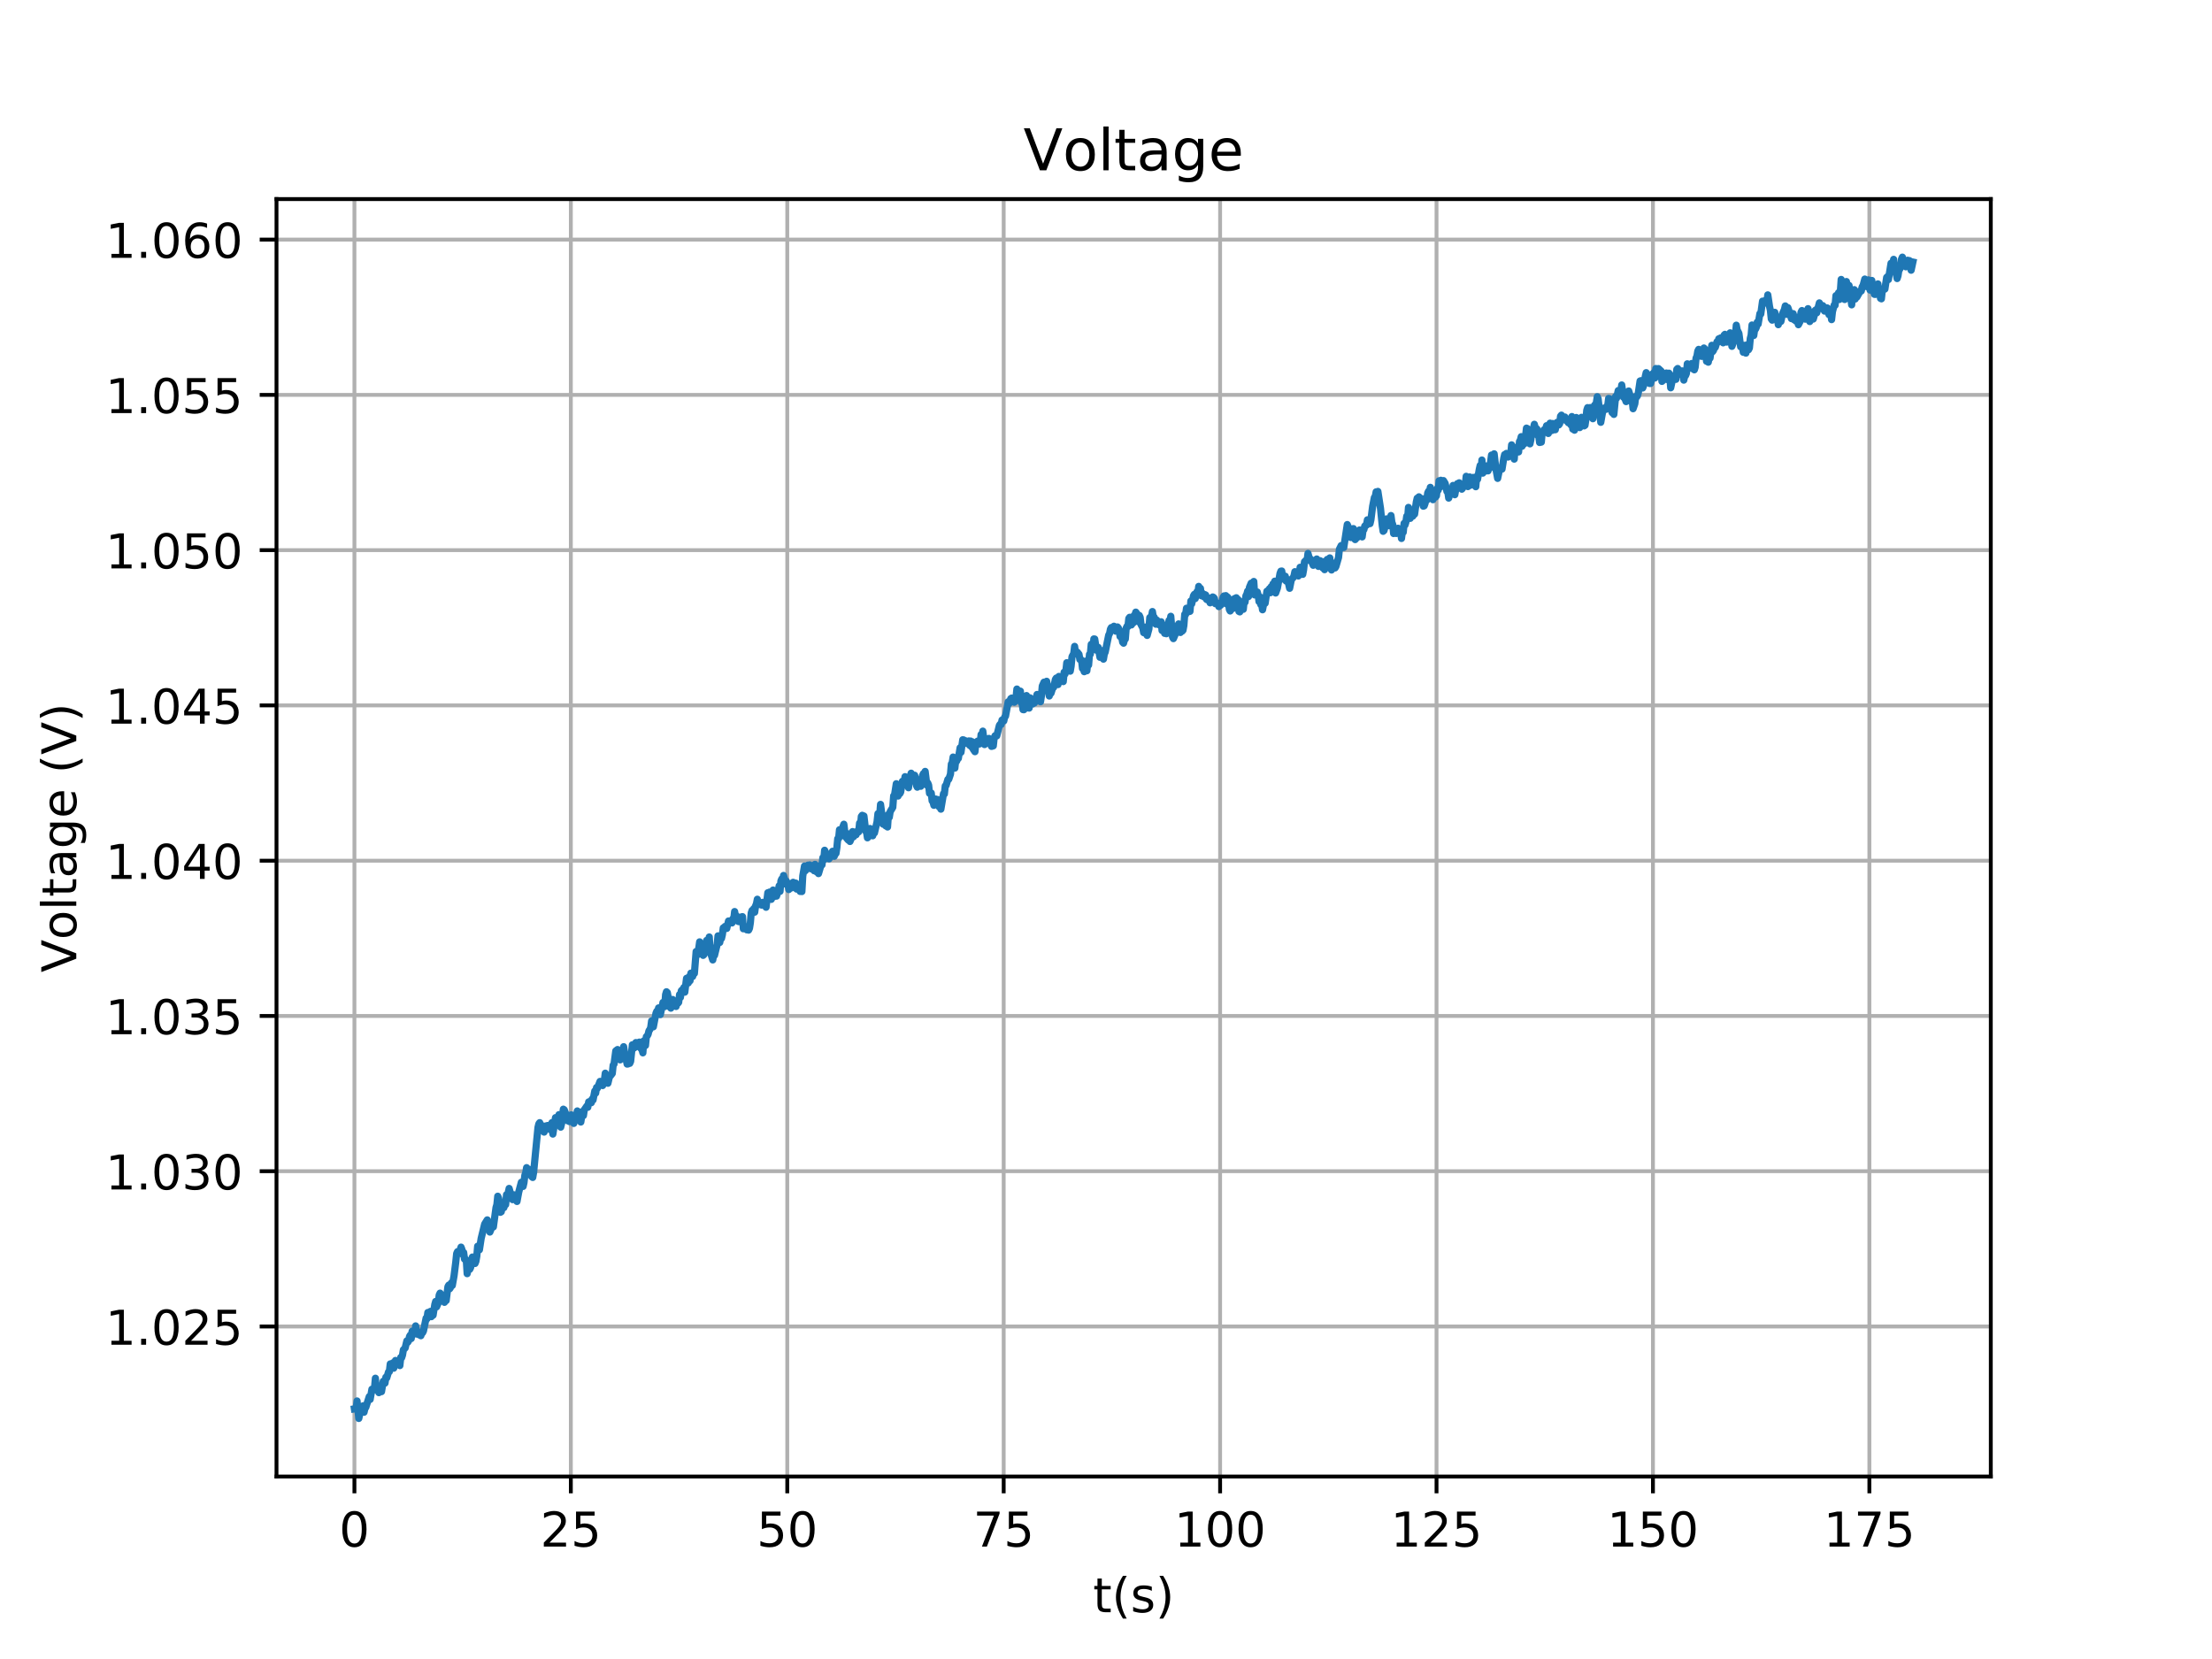 <?xml version="1.0" encoding="utf-8" standalone="no"?>
<!DOCTYPE svg PUBLIC "-//W3C//DTD SVG 1.1//EN"
  "http://www.w3.org/Graphics/SVG/1.1/DTD/svg11.dtd">
<!-- Created with matplotlib (https://matplotlib.org/) -->
<svg height="345.6pt" version="1.1" viewBox="0 0 460.8 345.6" width="460.8pt" xmlns="http://www.w3.org/2000/svg" xmlns:xlink="http://www.w3.org/1999/xlink">
 <defs>
  <style type="text/css">
*{stroke-linecap:butt;stroke-linejoin:round;}
  </style>
 </defs>
 <g id="figure_1">
  <g id="patch_1">
   <path d="M 0 345.6 
L 460.8 345.6 
L 460.8 0 
L 0 0 
z
" style="fill:#ffffff;"/>
  </g>
  <g id="axes_1">
   <g id="patch_2">
    <path d="M 57.6 307.584 
L 414.72 307.584 
L 414.72 41.472 
L 57.6 41.472 
z
" style="fill:#ffffff;"/>
   </g>
   <g id="matplotlib.axis_1">
    <g id="xtick_1">
     <g id="line2d_1">
      <path clip-path="url(#p256f44c491)" d="M 73.833 307.584 
L 73.833 41.472 
" style="fill:none;stroke:#b0b0b0;stroke-linecap:square;stroke-width:0.8;"/>
     </g>
     <g id="line2d_2">
      <defs>
       <path d="M 0 0 
L 0 3.5 
" id="m742d0b0965" style="stroke:#000000;stroke-width:0.8;"/>
      </defs>
      <g>
       <use style="stroke:#000000;stroke-width:0.8;" x="73.833" xlink:href="#m742d0b0965" y="307.584"/>
      </g>
     </g>
     <g id="text_1">
      <!-- 0 -->
      <defs>
       <path d="M 31.781 66.406 
Q 24.172 66.406 20.328 58.906 
Q 16.5 51.422 16.5 36.375 
Q 16.5 21.391 20.328 13.891 
Q 24.172 6.391 31.781 6.391 
Q 39.453 6.391 43.281 13.891 
Q 47.125 21.391 47.125 36.375 
Q 47.125 51.422 43.281 58.906 
Q 39.453 66.406 31.781 66.406 
z
M 31.781 74.219 
Q 44.047 74.219 50.516 64.516 
Q 56.984 54.828 56.984 36.375 
Q 56.984 17.969 50.516 8.266 
Q 44.047 -1.422 31.781 -1.422 
Q 19.531 -1.422 13.062 8.266 
Q 6.594 17.969 6.594 36.375 
Q 6.594 54.828 13.062 64.516 
Q 19.531 74.219 31.781 74.219 
z
" id="DejaVuSans-48"/>
      </defs>
      <g transform="translate(70.651 322.182)scale(0.1 -0.1)">
       <use xlink:href="#DejaVuSans-48"/>
      </g>
     </g>
    </g>
    <g id="xtick_2">
     <g id="line2d_3">
      <path clip-path="url(#p256f44c491)" d="M 118.917 307.584 
L 118.917 41.472 
" style="fill:none;stroke:#b0b0b0;stroke-linecap:square;stroke-width:0.8;"/>
     </g>
     <g id="line2d_4">
      <g>
       <use style="stroke:#000000;stroke-width:0.8;" x="118.917" xlink:href="#m742d0b0965" y="307.584"/>
      </g>
     </g>
     <g id="text_2">
      <!-- 25 -->
      <defs>
       <path d="M 19.188 8.297 
L 53.609 8.297 
L 53.609 0 
L 7.328 0 
L 7.328 8.297 
Q 12.938 14.109 22.625 23.891 
Q 32.328 33.688 34.812 36.531 
Q 39.547 41.844 41.422 45.531 
Q 43.312 49.219 43.312 52.781 
Q 43.312 58.594 39.234 62.25 
Q 35.156 65.922 28.609 65.922 
Q 23.969 65.922 18.812 64.312 
Q 13.672 62.703 7.812 59.422 
L 7.812 69.391 
Q 13.766 71.781 18.938 73 
Q 24.125 74.219 28.422 74.219 
Q 39.75 74.219 46.484 68.547 
Q 53.219 62.891 53.219 53.422 
Q 53.219 48.922 51.531 44.891 
Q 49.859 40.875 45.406 35.406 
Q 44.188 33.984 37.641 27.219 
Q 31.109 20.453 19.188 8.297 
z
" id="DejaVuSans-50"/>
       <path d="M 10.797 72.906 
L 49.516 72.906 
L 49.516 64.594 
L 19.828 64.594 
L 19.828 46.734 
Q 21.969 47.469 24.109 47.828 
Q 26.266 48.188 28.422 48.188 
Q 40.625 48.188 47.75 41.5 
Q 54.891 34.812 54.891 23.391 
Q 54.891 11.625 47.562 5.094 
Q 40.234 -1.422 26.906 -1.422 
Q 22.312 -1.422 17.547 -0.641 
Q 12.797 0.141 7.719 1.703 
L 7.719 11.625 
Q 12.109 9.234 16.797 8.062 
Q 21.484 6.891 26.703 6.891 
Q 35.156 6.891 40.078 11.328 
Q 45.016 15.766 45.016 23.391 
Q 45.016 31 40.078 35.438 
Q 35.156 39.891 26.703 39.891 
Q 22.75 39.891 18.812 39.016 
Q 14.891 38.141 10.797 36.281 
z
" id="DejaVuSans-53"/>
      </defs>
      <g transform="translate(112.555 322.182)scale(0.1 -0.1)">
       <use xlink:href="#DejaVuSans-50"/>
       <use x="63.623" xlink:href="#DejaVuSans-53"/>
      </g>
     </g>
    </g>
    <g id="xtick_3">
     <g id="line2d_5">
      <path clip-path="url(#p256f44c491)" d="M 164.002 307.584 
L 164.002 41.472 
" style="fill:none;stroke:#b0b0b0;stroke-linecap:square;stroke-width:0.8;"/>
     </g>
     <g id="line2d_6">
      <g>
       <use style="stroke:#000000;stroke-width:0.8;" x="164.002" xlink:href="#m742d0b0965" y="307.584"/>
      </g>
     </g>
     <g id="text_3">
      <!-- 50 -->
      <g transform="translate(157.639 322.182)scale(0.1 -0.1)">
       <use xlink:href="#DejaVuSans-53"/>
       <use x="63.623" xlink:href="#DejaVuSans-48"/>
      </g>
     </g>
    </g>
    <g id="xtick_4">
     <g id="line2d_7">
      <path clip-path="url(#p256f44c491)" d="M 209.086 307.584 
L 209.086 41.472 
" style="fill:none;stroke:#b0b0b0;stroke-linecap:square;stroke-width:0.8;"/>
     </g>
     <g id="line2d_8">
      <g>
       <use style="stroke:#000000;stroke-width:0.8;" x="209.086" xlink:href="#m742d0b0965" y="307.584"/>
      </g>
     </g>
     <g id="text_4">
      <!-- 75 -->
      <defs>
       <path d="M 8.203 72.906 
L 55.078 72.906 
L 55.078 68.703 
L 28.609 0 
L 18.312 0 
L 43.219 64.594 
L 8.203 64.594 
z
" id="DejaVuSans-55"/>
      </defs>
      <g transform="translate(202.724 322.182)scale(0.1 -0.1)">
       <use xlink:href="#DejaVuSans-55"/>
       <use x="63.623" xlink:href="#DejaVuSans-53"/>
      </g>
     </g>
    </g>
    <g id="xtick_5">
     <g id="line2d_9">
      <path clip-path="url(#p256f44c491)" d="M 254.171 307.584 
L 254.171 41.472 
" style="fill:none;stroke:#b0b0b0;stroke-linecap:square;stroke-width:0.8;"/>
     </g>
     <g id="line2d_10">
      <g>
       <use style="stroke:#000000;stroke-width:0.8;" x="254.171" xlink:href="#m742d0b0965" y="307.584"/>
      </g>
     </g>
     <g id="text_5">
      <!-- 100 -->
      <defs>
       <path d="M 12.406 8.297 
L 28.516 8.297 
L 28.516 63.922 
L 10.984 60.406 
L 10.984 69.391 
L 28.422 72.906 
L 38.281 72.906 
L 38.281 8.297 
L 54.391 8.297 
L 54.391 0 
L 12.406 0 
z
" id="DejaVuSans-49"/>
      </defs>
      <g transform="translate(244.627 322.182)scale(0.1 -0.1)">
       <use xlink:href="#DejaVuSans-49"/>
       <use x="63.623" xlink:href="#DejaVuSans-48"/>
       <use x="127.246" xlink:href="#DejaVuSans-48"/>
      </g>
     </g>
    </g>
    <g id="xtick_6">
     <g id="line2d_11">
      <path clip-path="url(#p256f44c491)" d="M 299.255 307.584 
L 299.255 41.472 
" style="fill:none;stroke:#b0b0b0;stroke-linecap:square;stroke-width:0.8;"/>
     </g>
     <g id="line2d_12">
      <g>
       <use style="stroke:#000000;stroke-width:0.8;" x="299.255" xlink:href="#m742d0b0965" y="307.584"/>
      </g>
     </g>
     <g id="text_6">
      <!-- 125 -->
      <g transform="translate(289.711 322.182)scale(0.1 -0.1)">
       <use xlink:href="#DejaVuSans-49"/>
       <use x="63.623" xlink:href="#DejaVuSans-50"/>
       <use x="127.246" xlink:href="#DejaVuSans-53"/>
      </g>
     </g>
    </g>
    <g id="xtick_7">
     <g id="line2d_13">
      <path clip-path="url(#p256f44c491)" d="M 344.34 307.584 
L 344.34 41.472 
" style="fill:none;stroke:#b0b0b0;stroke-linecap:square;stroke-width:0.8;"/>
     </g>
     <g id="line2d_14">
      <g>
       <use style="stroke:#000000;stroke-width:0.8;" x="344.34" xlink:href="#m742d0b0965" y="307.584"/>
      </g>
     </g>
     <g id="text_7">
      <!-- 150 -->
      <g transform="translate(334.796 322.182)scale(0.1 -0.1)">
       <use xlink:href="#DejaVuSans-49"/>
       <use x="63.623" xlink:href="#DejaVuSans-53"/>
       <use x="127.246" xlink:href="#DejaVuSans-48"/>
      </g>
     </g>
    </g>
    <g id="xtick_8">
     <g id="line2d_15">
      <path clip-path="url(#p256f44c491)" d="M 389.424 307.584 
L 389.424 41.472 
" style="fill:none;stroke:#b0b0b0;stroke-linecap:square;stroke-width:0.8;"/>
     </g>
     <g id="line2d_16">
      <g>
       <use style="stroke:#000000;stroke-width:0.8;" x="389.424" xlink:href="#m742d0b0965" y="307.584"/>
      </g>
     </g>
     <g id="text_8">
      <!-- 175 -->
      <g transform="translate(379.88 322.182)scale(0.1 -0.1)">
       <use xlink:href="#DejaVuSans-49"/>
       <use x="63.623" xlink:href="#DejaVuSans-55"/>
       <use x="127.246" xlink:href="#DejaVuSans-53"/>
      </g>
     </g>
    </g>
    <g id="text_9">
     <!-- t(s) -->
     <defs>
      <path d="M 18.312 70.219 
L 18.312 54.688 
L 36.812 54.688 
L 36.812 47.703 
L 18.312 47.703 
L 18.312 18.016 
Q 18.312 11.328 20.141 9.422 
Q 21.969 7.516 27.594 7.516 
L 36.812 7.516 
L 36.812 0 
L 27.594 0 
Q 17.188 0 13.234 3.875 
Q 9.281 7.766 9.281 18.016 
L 9.281 47.703 
L 2.688 47.703 
L 2.688 54.688 
L 9.281 54.688 
L 9.281 70.219 
z
" id="DejaVuSans-116"/>
      <path d="M 31 75.875 
Q 24.469 64.656 21.281 53.656 
Q 18.109 42.672 18.109 31.391 
Q 18.109 20.125 21.312 9.062 
Q 24.516 -2 31 -13.188 
L 23.188 -13.188 
Q 15.875 -1.703 12.234 9.375 
Q 8.594 20.453 8.594 31.391 
Q 8.594 42.281 12.203 53.312 
Q 15.828 64.359 23.188 75.875 
z
" id="DejaVuSans-40"/>
      <path d="M 44.281 53.078 
L 44.281 44.578 
Q 40.484 46.531 36.375 47.5 
Q 32.281 48.484 27.875 48.484 
Q 21.188 48.484 17.844 46.438 
Q 14.5 44.391 14.5 40.281 
Q 14.5 37.156 16.891 35.375 
Q 19.281 33.594 26.516 31.984 
L 29.594 31.297 
Q 39.156 29.25 43.188 25.516 
Q 47.219 21.781 47.219 15.094 
Q 47.219 7.469 41.188 3.016 
Q 35.156 -1.422 24.609 -1.422 
Q 20.219 -1.422 15.453 -0.562 
Q 10.688 0.297 5.422 2 
L 5.422 11.281 
Q 10.406 8.688 15.234 7.391 
Q 20.062 6.109 24.812 6.109 
Q 31.156 6.109 34.562 8.281 
Q 37.984 10.453 37.984 14.406 
Q 37.984 18.062 35.516 20.016 
Q 33.062 21.969 24.703 23.781 
L 21.578 24.516 
Q 13.234 26.266 9.516 29.906 
Q 5.812 33.547 5.812 39.891 
Q 5.812 47.609 11.281 51.797 
Q 16.75 56 26.812 56 
Q 31.781 56 36.172 55.266 
Q 40.578 54.547 44.281 53.078 
z
" id="DejaVuSans-115"/>
      <path d="M 8.016 75.875 
L 15.828 75.875 
Q 23.141 64.359 26.781 53.312 
Q 30.422 42.281 30.422 31.391 
Q 30.422 20.453 26.781 9.375 
Q 23.141 -1.703 15.828 -13.188 
L 8.016 -13.188 
Q 14.5 -2 17.703 9.062 
Q 20.906 20.125 20.906 31.391 
Q 20.906 42.672 17.703 53.656 
Q 14.5 64.656 8.016 75.875 
z
" id="DejaVuSans-41"/>
     </defs>
     <g transform="translate(227.694 335.861)scale(0.1 -0.1)">
      <use xlink:href="#DejaVuSans-116"/>
      <use x="39.209" xlink:href="#DejaVuSans-40"/>
      <use x="78.223" xlink:href="#DejaVuSans-115"/>
      <use x="130.322" xlink:href="#DejaVuSans-41"/>
     </g>
    </g>
   </g>
   <g id="matplotlib.axis_2">
    <g id="ytick_1">
     <g id="line2d_17">
      <path clip-path="url(#p256f44c491)" d="M 57.6 276.333 
L 414.72 276.333 
" style="fill:none;stroke:#b0b0b0;stroke-linecap:square;stroke-width:0.8;"/>
     </g>
     <g id="line2d_18">
      <defs>
       <path d="M 0 0 
L -3.5 0 
" id="m02ea75fe1c" style="stroke:#000000;stroke-width:0.8;"/>
      </defs>
      <g>
       <use style="stroke:#000000;stroke-width:0.8;" x="57.6" xlink:href="#m02ea75fe1c" y="276.333"/>
      </g>
     </g>
     <g id="text_10">
      <!-- 1.025 -->
      <defs>
       <path d="M 10.688 12.406 
L 21 12.406 
L 21 0 
L 10.688 0 
z
" id="DejaVuSans-46"/>
      </defs>
      <g transform="translate(21.972 280.132)scale(0.1 -0.1)">
       <use xlink:href="#DejaVuSans-49"/>
       <use x="63.623" xlink:href="#DejaVuSans-46"/>
       <use x="95.41" xlink:href="#DejaVuSans-48"/>
       <use x="159.033" xlink:href="#DejaVuSans-50"/>
       <use x="222.656" xlink:href="#DejaVuSans-53"/>
      </g>
     </g>
    </g>
    <g id="ytick_2">
     <g id="line2d_19">
      <path clip-path="url(#p256f44c491)" d="M 57.6 243.987 
L 414.72 243.987 
" style="fill:none;stroke:#b0b0b0;stroke-linecap:square;stroke-width:0.8;"/>
     </g>
     <g id="line2d_20">
      <g>
       <use style="stroke:#000000;stroke-width:0.8;" x="57.6" xlink:href="#m02ea75fe1c" y="243.987"/>
      </g>
     </g>
     <g id="text_11">
      <!-- 1.030 -->
      <defs>
       <path d="M 40.578 39.312 
Q 47.656 37.797 51.625 33 
Q 55.609 28.219 55.609 21.188 
Q 55.609 10.406 48.188 4.484 
Q 40.766 -1.422 27.094 -1.422 
Q 22.516 -1.422 17.656 -0.516 
Q 12.797 0.391 7.625 2.203 
L 7.625 11.719 
Q 11.719 9.328 16.594 8.109 
Q 21.484 6.891 26.812 6.891 
Q 36.078 6.891 40.938 10.547 
Q 45.797 14.203 45.797 21.188 
Q 45.797 27.641 41.281 31.266 
Q 36.766 34.906 28.719 34.906 
L 20.219 34.906 
L 20.219 43.016 
L 29.109 43.016 
Q 36.375 43.016 40.234 45.922 
Q 44.094 48.828 44.094 54.297 
Q 44.094 59.906 40.109 62.906 
Q 36.141 65.922 28.719 65.922 
Q 24.656 65.922 20.016 65.031 
Q 15.375 64.156 9.812 62.312 
L 9.812 71.094 
Q 15.438 72.656 20.344 73.438 
Q 25.25 74.219 29.594 74.219 
Q 40.828 74.219 47.359 69.109 
Q 53.906 64.016 53.906 55.328 
Q 53.906 49.266 50.438 45.094 
Q 46.969 40.922 40.578 39.312 
z
" id="DejaVuSans-51"/>
      </defs>
      <g transform="translate(21.972 247.786)scale(0.1 -0.1)">
       <use xlink:href="#DejaVuSans-49"/>
       <use x="63.623" xlink:href="#DejaVuSans-46"/>
       <use x="95.41" xlink:href="#DejaVuSans-48"/>
       <use x="159.033" xlink:href="#DejaVuSans-51"/>
       <use x="222.656" xlink:href="#DejaVuSans-48"/>
      </g>
     </g>
    </g>
    <g id="ytick_3">
     <g id="line2d_21">
      <path clip-path="url(#p256f44c491)" d="M 57.6 211.641 
L 414.72 211.641 
" style="fill:none;stroke:#b0b0b0;stroke-linecap:square;stroke-width:0.8;"/>
     </g>
     <g id="line2d_22">
      <g>
       <use style="stroke:#000000;stroke-width:0.8;" x="57.6" xlink:href="#m02ea75fe1c" y="211.641"/>
      </g>
     </g>
     <g id="text_12">
      <!-- 1.035 -->
      <g transform="translate(21.972 215.441)scale(0.1 -0.1)">
       <use xlink:href="#DejaVuSans-49"/>
       <use x="63.623" xlink:href="#DejaVuSans-46"/>
       <use x="95.41" xlink:href="#DejaVuSans-48"/>
       <use x="159.033" xlink:href="#DejaVuSans-51"/>
       <use x="222.656" xlink:href="#DejaVuSans-53"/>
      </g>
     </g>
    </g>
    <g id="ytick_4">
     <g id="line2d_23">
      <path clip-path="url(#p256f44c491)" d="M 57.6 179.296 
L 414.72 179.296 
" style="fill:none;stroke:#b0b0b0;stroke-linecap:square;stroke-width:0.8;"/>
     </g>
     <g id="line2d_24">
      <g>
       <use style="stroke:#000000;stroke-width:0.8;" x="57.6" xlink:href="#m02ea75fe1c" y="179.296"/>
      </g>
     </g>
     <g id="text_13">
      <!-- 1.040 -->
      <defs>
       <path d="M 37.797 64.312 
L 12.891 25.391 
L 37.797 25.391 
z
M 35.203 72.906 
L 47.609 72.906 
L 47.609 25.391 
L 58.016 25.391 
L 58.016 17.188 
L 47.609 17.188 
L 47.609 0 
L 37.797 0 
L 37.797 17.188 
L 4.891 17.188 
L 4.891 26.703 
z
" id="DejaVuSans-52"/>
      </defs>
      <g transform="translate(21.972 183.095)scale(0.1 -0.1)">
       <use xlink:href="#DejaVuSans-49"/>
       <use x="63.623" xlink:href="#DejaVuSans-46"/>
       <use x="95.41" xlink:href="#DejaVuSans-48"/>
       <use x="159.033" xlink:href="#DejaVuSans-52"/>
       <use x="222.656" xlink:href="#DejaVuSans-48"/>
      </g>
     </g>
    </g>
    <g id="ytick_5">
     <g id="line2d_25">
      <path clip-path="url(#p256f44c491)" d="M 57.6 146.95 
L 414.72 146.95 
" style="fill:none;stroke:#b0b0b0;stroke-linecap:square;stroke-width:0.8;"/>
     </g>
     <g id="line2d_26">
      <g>
       <use style="stroke:#000000;stroke-width:0.8;" x="57.6" xlink:href="#m02ea75fe1c" y="146.95"/>
      </g>
     </g>
     <g id="text_14">
      <!-- 1.045 -->
      <g transform="translate(21.972 150.749)scale(0.1 -0.1)">
       <use xlink:href="#DejaVuSans-49"/>
       <use x="63.623" xlink:href="#DejaVuSans-46"/>
       <use x="95.41" xlink:href="#DejaVuSans-48"/>
       <use x="159.033" xlink:href="#DejaVuSans-52"/>
       <use x="222.656" xlink:href="#DejaVuSans-53"/>
      </g>
     </g>
    </g>
    <g id="ytick_6">
     <g id="line2d_27">
      <path clip-path="url(#p256f44c491)" d="M 57.6 114.604 
L 414.72 114.604 
" style="fill:none;stroke:#b0b0b0;stroke-linecap:square;stroke-width:0.8;"/>
     </g>
     <g id="line2d_28">
      <g>
       <use style="stroke:#000000;stroke-width:0.8;" x="57.6" xlink:href="#m02ea75fe1c" y="114.604"/>
      </g>
     </g>
     <g id="text_15">
      <!-- 1.050 -->
      <g transform="translate(21.972 118.404)scale(0.1 -0.1)">
       <use xlink:href="#DejaVuSans-49"/>
       <use x="63.623" xlink:href="#DejaVuSans-46"/>
       <use x="95.41" xlink:href="#DejaVuSans-48"/>
       <use x="159.033" xlink:href="#DejaVuSans-53"/>
       <use x="222.656" xlink:href="#DejaVuSans-48"/>
      </g>
     </g>
    </g>
    <g id="ytick_7">
     <g id="line2d_29">
      <path clip-path="url(#p256f44c491)" d="M 57.6 82.259 
L 414.72 82.259 
" style="fill:none;stroke:#b0b0b0;stroke-linecap:square;stroke-width:0.8;"/>
     </g>
     <g id="line2d_30">
      <g>
       <use style="stroke:#000000;stroke-width:0.8;" x="57.6" xlink:href="#m02ea75fe1c" y="82.259"/>
      </g>
     </g>
     <g id="text_16">
      <!-- 1.055 -->
      <g transform="translate(21.972 86.058)scale(0.1 -0.1)">
       <use xlink:href="#DejaVuSans-49"/>
       <use x="63.623" xlink:href="#DejaVuSans-46"/>
       <use x="95.41" xlink:href="#DejaVuSans-48"/>
       <use x="159.033" xlink:href="#DejaVuSans-53"/>
       <use x="222.656" xlink:href="#DejaVuSans-53"/>
      </g>
     </g>
    </g>
    <g id="ytick_8">
     <g id="line2d_31">
      <path clip-path="url(#p256f44c491)" d="M 57.6 49.913 
L 414.72 49.913 
" style="fill:none;stroke:#b0b0b0;stroke-linecap:square;stroke-width:0.8;"/>
     </g>
     <g id="line2d_32">
      <g>
       <use style="stroke:#000000;stroke-width:0.8;" x="57.6" xlink:href="#m02ea75fe1c" y="49.913"/>
      </g>
     </g>
     <g id="text_17">
      <!-- 1.060 -->
      <defs>
       <path d="M 33.016 40.375 
Q 26.375 40.375 22.484 35.828 
Q 18.609 31.297 18.609 23.391 
Q 18.609 15.531 22.484 10.953 
Q 26.375 6.391 33.016 6.391 
Q 39.656 6.391 43.531 10.953 
Q 47.406 15.531 47.406 23.391 
Q 47.406 31.297 43.531 35.828 
Q 39.656 40.375 33.016 40.375 
z
M 52.594 71.297 
L 52.594 62.312 
Q 48.875 64.062 45.094 64.984 
Q 41.312 65.922 37.594 65.922 
Q 27.828 65.922 22.672 59.328 
Q 17.531 52.734 16.797 39.406 
Q 19.672 43.656 24.016 45.922 
Q 28.375 48.188 33.594 48.188 
Q 44.578 48.188 50.953 41.516 
Q 57.328 34.859 57.328 23.391 
Q 57.328 12.156 50.688 5.359 
Q 44.047 -1.422 33.016 -1.422 
Q 20.359 -1.422 13.672 8.266 
Q 6.984 17.969 6.984 36.375 
Q 6.984 53.656 15.188 63.938 
Q 23.391 74.219 37.203 74.219 
Q 40.922 74.219 44.703 73.484 
Q 48.484 72.75 52.594 71.297 
z
" id="DejaVuSans-54"/>
      </defs>
      <g transform="translate(21.972 53.712)scale(0.1 -0.1)">
       <use xlink:href="#DejaVuSans-49"/>
       <use x="63.623" xlink:href="#DejaVuSans-46"/>
       <use x="95.41" xlink:href="#DejaVuSans-48"/>
       <use x="159.033" xlink:href="#DejaVuSans-54"/>
       <use x="222.656" xlink:href="#DejaVuSans-48"/>
      </g>
     </g>
    </g>
    <g id="text_18">
     <!-- Voltage (V) -->
     <defs>
      <path d="M 28.609 0 
L 0.781 72.906 
L 11.078 72.906 
L 34.188 11.531 
L 57.328 72.906 
L 67.578 72.906 
L 39.797 0 
z
" id="DejaVuSans-86"/>
      <path d="M 30.609 48.391 
Q 23.391 48.391 19.188 42.75 
Q 14.984 37.109 14.984 27.297 
Q 14.984 17.484 19.156 11.844 
Q 23.344 6.203 30.609 6.203 
Q 37.797 6.203 41.984 11.859 
Q 46.188 17.531 46.188 27.297 
Q 46.188 37.016 41.984 42.703 
Q 37.797 48.391 30.609 48.391 
z
M 30.609 56 
Q 42.328 56 49.016 48.375 
Q 55.719 40.766 55.719 27.297 
Q 55.719 13.875 49.016 6.219 
Q 42.328 -1.422 30.609 -1.422 
Q 18.844 -1.422 12.172 6.219 
Q 5.516 13.875 5.516 27.297 
Q 5.516 40.766 12.172 48.375 
Q 18.844 56 30.609 56 
z
" id="DejaVuSans-111"/>
      <path d="M 9.422 75.984 
L 18.406 75.984 
L 18.406 0 
L 9.422 0 
z
" id="DejaVuSans-108"/>
      <path d="M 34.281 27.484 
Q 23.391 27.484 19.188 25 
Q 14.984 22.516 14.984 16.5 
Q 14.984 11.719 18.141 8.906 
Q 21.297 6.109 26.703 6.109 
Q 34.188 6.109 38.703 11.406 
Q 43.219 16.703 43.219 25.484 
L 43.219 27.484 
z
M 52.203 31.203 
L 52.203 0 
L 43.219 0 
L 43.219 8.297 
Q 40.141 3.328 35.547 0.953 
Q 30.953 -1.422 24.312 -1.422 
Q 15.922 -1.422 10.953 3.297 
Q 6 8.016 6 15.922 
Q 6 25.141 12.172 29.828 
Q 18.359 34.516 30.609 34.516 
L 43.219 34.516 
L 43.219 35.406 
Q 43.219 41.609 39.141 45 
Q 35.062 48.391 27.688 48.391 
Q 23 48.391 18.547 47.266 
Q 14.109 46.141 10.016 43.891 
L 10.016 52.203 
Q 14.938 54.109 19.578 55.047 
Q 24.219 56 28.609 56 
Q 40.484 56 46.344 49.844 
Q 52.203 43.703 52.203 31.203 
z
" id="DejaVuSans-97"/>
      <path d="M 45.406 27.984 
Q 45.406 37.75 41.375 43.109 
Q 37.359 48.484 30.078 48.484 
Q 22.859 48.484 18.828 43.109 
Q 14.797 37.75 14.797 27.984 
Q 14.797 18.266 18.828 12.891 
Q 22.859 7.516 30.078 7.516 
Q 37.359 7.516 41.375 12.891 
Q 45.406 18.266 45.406 27.984 
z
M 54.391 6.781 
Q 54.391 -7.172 48.188 -13.984 
Q 42 -20.797 29.203 -20.797 
Q 24.469 -20.797 20.266 -20.094 
Q 16.062 -19.391 12.109 -17.922 
L 12.109 -9.188 
Q 16.062 -11.328 19.922 -12.344 
Q 23.781 -13.375 27.781 -13.375 
Q 36.625 -13.375 41.016 -8.766 
Q 45.406 -4.156 45.406 5.172 
L 45.406 9.625 
Q 42.625 4.781 38.281 2.391 
Q 33.938 0 27.875 0 
Q 17.828 0 11.672 7.656 
Q 5.516 15.328 5.516 27.984 
Q 5.516 40.672 11.672 48.328 
Q 17.828 56 27.875 56 
Q 33.938 56 38.281 53.609 
Q 42.625 51.219 45.406 46.391 
L 45.406 54.688 
L 54.391 54.688 
z
" id="DejaVuSans-103"/>
      <path d="M 56.203 29.594 
L 56.203 25.203 
L 14.891 25.203 
Q 15.484 15.922 20.484 11.062 
Q 25.484 6.203 34.422 6.203 
Q 39.594 6.203 44.453 7.469 
Q 49.312 8.734 54.109 11.281 
L 54.109 2.781 
Q 49.266 0.734 44.188 -0.344 
Q 39.109 -1.422 33.891 -1.422 
Q 20.797 -1.422 13.156 6.188 
Q 5.516 13.812 5.516 26.812 
Q 5.516 40.234 12.766 48.109 
Q 20.016 56 32.328 56 
Q 43.359 56 49.781 48.891 
Q 56.203 41.797 56.203 29.594 
z
M 47.219 32.234 
Q 47.125 39.594 43.094 43.984 
Q 39.062 48.391 32.422 48.391 
Q 24.906 48.391 20.391 44.141 
Q 15.875 39.891 15.188 32.172 
z
" id="DejaVuSans-101"/>
      <path id="DejaVuSans-32"/>
     </defs>
     <g transform="translate(15.892 202.577)rotate(-90)scale(0.1 -0.1)">
      <use xlink:href="#DejaVuSans-86"/>
      <use x="68.299" xlink:href="#DejaVuSans-111"/>
      <use x="129.48" xlink:href="#DejaVuSans-108"/>
      <use x="157.264" xlink:href="#DejaVuSans-116"/>
      <use x="196.473" xlink:href="#DejaVuSans-97"/>
      <use x="257.752" xlink:href="#DejaVuSans-103"/>
      <use x="321.229" xlink:href="#DejaVuSans-101"/>
      <use x="382.752" xlink:href="#DejaVuSans-32"/>
      <use x="414.539" xlink:href="#DejaVuSans-40"/>
      <use x="453.553" xlink:href="#DejaVuSans-86"/>
      <use x="521.961" xlink:href="#DejaVuSans-41"/>
     </g>
    </g>
   </g>
   <g id="line2d_33">
    <path clip-path="url(#p256f44c491)" d="M 73.833 293.502 
L 74.196 293.45 
L 74.379 291.846 
L 74.743 295.488 
L 75.107 293.858 
L 75.29 293.489 
L 75.471 293.58 
L 75.654 292.849 
L 75.836 294.194 
L 76.019 293.418 
L 76.2 293.191 
L 76.928 290.927 
L 77.11 291.522 
L 77.476 289.401 
L 77.658 289.666 
L 77.84 289.569 
L 78.022 289.09 
L 78.203 287.11 
L 78.385 289.498 
L 78.566 289.646 
L 78.747 288.948 
L 78.929 290.112 
L 79.294 289.562 
L 79.476 289.905 
L 79.84 287.744 
L 80.021 287.867 
L 80.202 288.133 
L 80.384 286.903 
L 80.567 287.039 
L 80.931 285.81 
L 81.112 285.739 
L 81.296 284.128 
L 81.477 284.38 
L 81.66 284.374 
L 81.841 283.915 
L 82.024 285.021 
L 82.205 283.844 
L 82.388 283.41 
L 82.752 283.747 
L 82.934 283.578 
L 83.116 284.329 
L 83.299 284.478 
L 83.482 282.776 
L 83.665 282.841 
L 83.848 282.291 
L 84.031 281.191 
L 84.397 280.816 
L 84.759 279.322 
L 84.944 279.613 
L 85.126 279.322 
L 85.307 278.403 
L 85.489 278.105 
L 85.67 278.843 
L 85.853 277.316 
L 86.036 277.465 
L 86.218 277.368 
L 86.401 277.892 
L 86.583 276.21 
L 86.945 277.937 
L 87.126 277.394 
L 87.308 278.073 
L 87.49 277.847 
L 87.672 278.254 
L 87.853 277.73 
L 88.036 277.633 
L 88.217 277.258 
L 88.764 274.593 
L 88.944 274.741 
L 89.125 273.415 
L 89.306 273.506 
L 89.673 273.189 
L 89.855 274.289 
L 90.036 273.376 
L 90.218 273.985 
L 90.58 271.733 
L 90.761 271.112 
L 90.946 272.244 
L 91.309 271.403 
L 91.491 269.773 
L 91.675 269.385 
L 91.857 269.631 
L 92.038 270.595 
L 92.22 270.549 
L 92.403 270.705 
L 92.585 271.3 
L 92.766 270.368 
L 92.947 270.938 
L 93.312 268.02 
L 93.494 267.71 
L 93.675 268.479 
L 93.857 268.221 
L 94.039 267.244 
L 94.221 267.787 
L 94.586 265.769 
L 94.95 262.877 
L 95.131 261.13 
L 95.313 260.742 
L 95.495 261.105 
L 95.677 260.969 
L 96.041 259.798 
L 96.223 260.276 
L 96.407 261.344 
L 96.589 260.923 
L 96.772 262.301 
L 96.954 262.301 
L 97.136 262.47 
L 97.319 265.329 
L 97.681 263.763 
L 97.863 264.417 
L 98.047 264.042 
L 98.412 261.861 
L 98.594 262.392 
L 98.775 262.457 
L 98.956 263.207 
L 99.139 262.754 
L 99.321 261.719 
L 99.503 259.604 
L 99.868 260.361 
L 100.231 257.999 
L 100.961 254.998 
L 101.324 254.415 
L 101.507 254.124 
L 101.688 255.567 
L 101.869 255.172 
L 102.051 256.66 
L 102.597 255.302 
L 102.779 255.593 
L 103.326 251.563 
L 103.508 250.954 
L 103.691 249.195 
L 103.874 249.609 
L 104.057 250.586 
L 104.239 252.546 
L 104.422 252.429 
L 104.604 251.453 
L 104.785 251.407 
L 104.969 251.575 
L 105.152 250.916 
L 105.334 250.948 
L 105.516 248.871 
L 105.696 249.292 
L 106.06 247.571 
L 106.242 248.218 
L 106.423 249.564 
L 106.605 248.878 
L 106.786 249.906 
L 106.97 248.884 
L 107.152 249.027 
L 107.516 249.868 
L 107.698 250.288 
L 108.062 248.334 
L 108.608 246.284 
L 108.971 247.157 
L 109.154 246.361 
L 109.336 244.815 
L 109.518 244.324 
L 109.7 243.243 
L 109.882 243.47 
L 110.064 244.531 
L 110.247 243.612 
L 110.429 244.763 
L 110.611 244.653 
L 110.794 245.139 
L 110.976 245.287 
L 111.158 244.252 
L 112.07 234.872 
L 112.252 234.102 
L 112.435 233.869 
L 112.619 235.338 
L 112.801 234.4 
L 113.166 235.467 
L 113.348 235.836 
L 113.712 234.549 
L 113.894 234.73 
L 114.076 234.458 
L 114.258 234.769 
L 114.44 234.516 
L 114.623 235.331 
L 114.806 234.238 
L 114.986 233.863 
L 115.169 236.25 
L 115.718 232.828 
L 115.901 233.96 
L 116.084 233.766 
L 116.265 233.203 
L 116.446 232.2 
L 116.627 233.119 
L 116.808 234.807 
L 116.991 234.044 
L 117.356 231.062 
L 117.539 231.191 
L 117.904 232.136 
L 118.085 233.145 
L 118.267 233.488 
L 118.449 232.511 
L 118.631 233.649 
L 118.814 233.378 
L 118.995 232.239 
L 119.177 233.164 
L 119.358 233.041 
L 119.539 234.025 
L 119.721 232.867 
L 119.903 233.332 
L 120.266 231.431 
L 120.63 231.896 
L 120.811 233.242 
L 120.993 233.74 
L 121.357 231.541 
L 121.538 232.401 
L 121.719 231.198 
L 122.266 230.402 
L 122.448 230.667 
L 122.63 229.548 
L 122.813 229.768 
L 122.996 229.373 
L 123.178 229.716 
L 123.36 228.959 
L 123.542 229.147 
L 123.906 227.277 
L 124.089 227.717 
L 124.271 226.553 
L 124.453 226.702 
L 124.999 225.278 
L 125.544 226.139 
L 125.908 225 
L 126.09 223.564 
L 126.274 224.114 
L 126.455 224.192 
L 126.639 225.66 
L 127.004 224.133 
L 127.186 224.088 
L 127.549 223.616 
L 127.732 221.895 
L 127.914 221.662 
L 128.278 218.919 
L 128.642 218.641 
L 128.825 219.152 
L 129.007 218.816 
L 129.189 220.789 
L 129.371 218.952 
L 129.553 219.534 
L 129.736 219.126 
L 129.917 218.046 
L 130.279 220.42 
L 130.46 220.828 
L 130.642 221.669 
L 130.825 221.643 
L 131.006 220.679 
L 131.19 221.513 
L 131.371 221.112 
L 131.735 217.645 
L 131.917 217.658 
L 132.101 218.318 
L 132.464 217.186 
L 132.647 218.033 
L 132.829 217.742 
L 133.012 217.179 
L 133.193 217.088 
L 133.376 217.38 
L 133.558 218.473 
L 133.74 218.628 
L 133.921 219.327 
L 134.104 216.83 
L 134.468 217.794 
L 134.648 215.963 
L 134.83 215.795 
L 135.011 215.465 
L 135.193 214.727 
L 135.376 214.494 
L 135.557 214.035 
L 135.741 212.67 
L 135.923 213.11 
L 136.106 213.906 
L 136.65 211.072 
L 136.832 210.652 
L 137.013 210.762 
L 137.195 209.966 
L 137.378 210.302 
L 137.56 211.357 
L 138.108 208.827 
L 138.29 209.054 
L 138.474 209.688 
L 138.655 207.191 
L 138.836 206.602 
L 139.019 206.783 
L 139.564 209.798 
L 139.746 210.018 
L 140.11 208.206 
L 140.291 208.976 
L 140.472 208.64 
L 140.654 209.468 
L 140.836 209.668 
L 141.018 208.607 
L 141.199 209.021 
L 141.381 208.802 
L 141.564 207.178 
L 141.745 207.779 
L 141.927 206.401 
L 142.111 206.201 
L 142.292 206.194 
L 142.475 205.703 
L 142.656 206.686 
L 143.019 203.801 
L 143.201 203.794 
L 143.383 204.771 
L 143.565 203.452 
L 143.746 204.312 
L 143.927 202.727 
L 144.291 203.426 
L 144.472 202.772 
L 144.654 202.792 
L 145.018 198.218 
L 145.2 198.716 
L 145.383 198.852 
L 145.748 196.206 
L 145.93 197.066 
L 146.112 197.079 
L 146.294 197.707 
L 146.477 199.02 
L 146.659 198.852 
L 146.841 197.008 
L 147.023 196.859 
L 147.205 195.902 
L 147.387 197.545 
L 147.752 195.19 
L 147.935 198.192 
L 148.481 199.971 
L 148.662 198.981 
L 148.844 199.02 
L 149.393 196.782 
L 149.575 194.958 
L 149.938 196.335 
L 150.119 195.43 
L 150.301 195.494 
L 150.484 194.712 
L 150.667 193.295 
L 150.848 193.295 
L 151.032 192.997 
L 151.397 193.411 
L 151.763 191.859 
L 151.944 192.253 
L 152.305 192.021 
L 152.488 192.266 
L 152.67 191.387 
L 152.853 191.503 
L 153.035 189.892 
L 153.216 191.089 
L 153.398 190.746 
L 153.76 191.936 
L 153.941 191.995 
L 154.124 191.335 
L 154.306 191.833 
L 154.488 190.992 
L 154.67 190.953 
L 154.852 193.483 
L 155.034 193.133 
L 155.216 193.269 
L 155.58 193.703 
L 155.762 193.431 
L 155.945 193.761 
L 156.126 193.386 
L 156.309 192.253 
L 156.491 190.196 
L 156.672 189.653 
L 156.853 189.821 
L 157.036 189.265 
L 157.219 190.022 
L 157.402 188.695 
L 157.583 188.268 
L 157.765 187.33 
L 157.947 188.365 
L 158.128 188.43 
L 158.31 188.061 
L 158.492 188.139 
L 158.674 188.553 
L 158.856 187.977 
L 159.038 188.1 
L 159.221 188.592 
L 159.403 188.365 
L 159.585 188.999 
L 159.95 185.972 
L 160.131 186.108 
L 160.312 185.836 
L 160.493 186.043 
L 160.675 187.356 
L 161.04 185.416 
L 161.221 186.8 
L 161.403 185.92 
L 161.768 186.677 
L 162.132 185.506 
L 162.314 184.529 
L 162.497 185.694 
L 162.679 183.514 
L 162.861 183.093 
L 163.044 183.378 
L 163.227 182.375 
L 163.41 182.983 
L 163.591 184.154 
L 163.773 183.507 
L 164.137 184.096 
L 164.319 185.312 
L 164.683 184.911 
L 164.863 184.976 
L 165.045 183.96 
L 165.227 183.798 
L 165.408 184.335 
L 165.771 183.966 
L 165.954 185.209 
L 166.135 184.756 
L 166.317 184.749 
L 166.5 184.329 
L 166.684 185.707 
L 166.865 185.441 
L 167.047 185.726 
L 167.231 182.466 
L 167.594 180.408 
L 167.777 181.385 
L 168.141 180.376 
L 168.323 180.221 
L 168.505 180.331 
L 168.688 180.176 
L 168.87 180.978 
L 169.053 180.564 
L 169.235 180.454 
L 169.599 181.392 
L 169.781 180.059 
L 169.964 181.489 
L 170.146 181.651 
L 170.328 180.829 
L 170.509 181.987 
L 171.057 180.15 
L 171.238 180.176 
L 171.419 178.668 
L 171.603 179.147 
L 171.784 177.122 
L 172.333 178.358 
L 172.515 178.397 
L 172.698 178.921 
L 172.879 178.675 
L 173.061 177.989 
L 173.243 177.879 
L 173.425 177.342 
L 173.788 178.384 
L 173.969 177.924 
L 174.152 177.776 
L 174.333 176.611 
L 174.514 174.716 
L 174.696 174.683 
L 174.879 172.852 
L 175.06 173.034 
L 175.425 174.101 
L 175.608 172.186 
L 175.79 171.701 
L 175.974 173.169 
L 176.156 173.441 
L 176.338 174.56 
L 176.702 174.987 
L 176.883 174.522 
L 177.064 175.298 
L 177.246 174.89 
L 177.428 173.454 
L 177.611 173.234 
L 177.793 174.321 
L 177.976 173.862 
L 178.159 173.739 
L 178.34 173.894 
L 178.703 173.027 
L 178.884 173.292 
L 179.065 171.462 
L 179.249 172.063 
L 179.431 170.084 
L 179.612 169.844 
L 179.975 169.993 
L 180.341 173.157 
L 180.524 173.396 
L 180.705 174.534 
L 181.07 174.153 
L 181.252 172.594 
L 181.435 173.862 
L 181.616 173.208 
L 181.799 174.108 
L 181.982 173.519 
L 182.163 173.519 
L 182.708 171.19 
L 182.89 169.495 
L 183.071 169.586 
L 183.252 169.818 
L 183.434 167.567 
L 183.981 171.701 
L 184.344 171.378 
L 184.526 172.05 
L 184.709 170.543 
L 184.891 172.277 
L 185.075 169.657 
L 185.256 170.258 
L 185.44 169.081 
L 185.985 168.175 
L 186.166 165.788 
L 186.349 165.614 
L 186.713 163.265 
L 187.076 165.833 
L 187.258 165.258 
L 187.441 165.342 
L 187.623 165.025 
L 187.987 162.761 
L 188.351 163.194 
L 188.533 161.797 
L 188.715 161.933 
L 189.261 164.1 
L 189.444 162.301 
L 189.807 161.072 
L 189.991 161.447 
L 190.174 162.689 
L 190.356 162.618 
L 190.539 161.499 
L 190.721 162.185 
L 190.903 163.615 
L 191.085 163.983 
L 191.451 162.463 
L 191.816 163.796 
L 192.181 161.557 
L 192.362 161.156 
L 192.545 161.525 
L 192.725 160.697 
L 193.089 163.569 
L 193.27 163.116 
L 193.451 163.556 
L 193.634 165.264 
L 193.998 165.199 
L 194.18 166.83 
L 194.363 167.056 
L 194.546 167.761 
L 194.91 166.448 
L 195.092 166.927 
L 195.273 166.545 
L 195.638 168.078 
L 195.82 168.02 
L 196.002 168.563 
L 196.548 165.335 
L 196.731 165.4 
L 196.913 163.725 
L 197.095 163.608 
L 197.461 162.366 
L 197.643 162.334 
L 198.005 161.26 
L 198.187 159.164 
L 198.368 158.873 
L 198.55 157.708 
L 198.733 157.805 
L 198.915 160.011 
L 199.097 158.381 
L 199.279 158.575 
L 199.46 158.135 
L 199.642 157.986 
L 200.008 155.774 
L 200.19 156.718 
L 200.555 154.105 
L 200.737 154.137 
L 200.919 154.603 
L 201.101 154.305 
L 201.464 154.888 
L 201.647 154.791 
L 201.828 154.351 
L 202.01 155.276 
L 202.191 154.37 
L 202.374 155.58 
L 202.556 154.532 
L 202.738 156.065 
L 203.102 156.589 
L 203.284 154.914 
L 203.466 155.004 
L 203.648 154.396 
L 204.012 154.998 
L 204.194 154.901 
L 204.375 153.025 
L 204.557 153.439 
L 204.739 152.306 
L 205.102 155.108 
L 205.282 154.124 
L 205.646 154.034 
L 205.828 154.26 
L 206.009 153.827 
L 206.375 155.108 
L 206.555 155.489 
L 206.921 155.379 
L 207.103 153.717 
L 207.285 153.27 
L 207.466 153.387 
L 207.65 153.296 
L 208.196 151.084 
L 208.377 150.857 
L 208.56 150.922 
L 208.742 150.003 
L 208.924 149.965 
L 209.106 150.198 
L 209.287 149.395 
L 209.469 149.182 
L 210.016 146.2 
L 210.198 146.575 
L 210.562 145.546 
L 210.744 145.423 
L 210.926 146.116 
L 211.109 145.469 
L 211.292 146.29 
L 211.474 146.083 
L 211.656 145.281 
L 211.838 143.541 
L 212.021 145.786 
L 212.384 144.446 
L 212.565 143.974 
L 212.747 146.387 
L 212.93 146.542 
L 213.113 147.83 
L 213.295 147.849 
L 213.477 147.332 
L 213.66 147.565 
L 213.842 144.899 
L 214.024 145.423 
L 214.386 147.513 
L 214.568 145.365 
L 214.751 146.62 
L 214.934 145.766 
L 215.115 146.652 
L 215.297 145.902 
L 215.48 146.445 
L 215.663 146.083 
L 216.029 144.673 
L 216.212 145.048 
L 216.394 146.018 
L 216.576 145.359 
L 216.758 146.187 
L 216.94 145.029 
L 217.123 142.913 
L 217.488 142.105 
L 217.669 142.441 
L 217.853 143.153 
L 218.034 141.924 
L 218.582 144.99 
L 218.764 143.34 
L 218.945 144.408 
L 219.311 143.25 
L 219.493 143.185 
L 219.855 141.535 
L 220.038 141.257 
L 220.403 142.609 
L 220.585 140.914 
L 220.768 141.283 
L 220.95 141.238 
L 221.132 141.018 
L 221.315 141.302 
L 221.497 141.988 
L 221.68 140.028 
L 221.863 140.416 
L 222.046 139.737 
L 222.227 138.055 
L 222.407 139.575 
L 222.59 139.349 
L 222.771 138.941 
L 222.953 139.815 
L 223.135 138.754 
L 223.318 136.8 
L 223.681 136.153 
L 223.861 134.652 
L 224.044 135.991 
L 224.227 136.16 
L 224.408 135.849 
L 224.774 136.302 
L 224.956 137.376 
L 225.138 137.356 
L 225.32 137.628 
L 225.501 139.258 
L 225.685 139.31 
L 225.867 139.925 
L 226.049 137.738 
L 226.232 137.887 
L 226.412 139.737 
L 226.595 138.204 
L 226.777 138.54 
L 226.959 136.308 
L 227.141 136.269 
L 227.322 134.232 
L 227.504 134.102 
L 227.686 135.215 
L 227.869 133.1 
L 228.05 133.119 
L 228.412 135.454 
L 228.775 134.859 
L 229.14 136.923 
L 229.322 135.487 
L 229.504 136.819 
L 229.687 136.03 
L 229.869 137.311 
L 230.051 136.231 
L 230.233 135.849 
L 230.963 132.297 
L 231.146 131.974 
L 231.328 131.049 
L 231.511 130.732 
L 231.694 131.042 
L 232.057 130.454 
L 232.42 131.476 
L 232.602 130.661 
L 232.785 130.603 
L 232.967 130.81 
L 233.148 131.191 
L 233.33 132.595 
L 233.513 131.993 
L 233.877 133.792 
L 234.059 133.986 
L 234.241 133.307 
L 234.424 133.125 
L 234.606 130.835 
L 234.788 130.46 
L 234.97 130.531 
L 235.152 128.836 
L 235.333 128.591 
L 235.514 129.774 
L 235.697 130.182 
L 235.879 129.749 
L 236.06 129.768 
L 236.242 128.222 
L 236.424 128.151 
L 236.607 127.517 
L 236.789 127.763 
L 236.971 129.134 
L 237.153 129.522 
L 237.335 128.209 
L 237.518 128.61 
L 237.7 130.117 
L 238.064 130.797 
L 238.247 131.793 
L 238.429 131.858 
L 238.611 130.635 
L 238.793 130.79 
L 238.975 132.369 
L 239.339 131.017 
L 239.521 128.655 
L 239.885 128.39 
L 240.069 127.394 
L 240.25 128.519 
L 240.432 128.565 
L 240.615 128.998 
L 240.796 130.04 
L 240.98 129.179 
L 241.162 129.677 
L 241.346 129.813 
L 241.528 130.201 
L 241.892 129.529 
L 242.075 131.353 
L 242.258 130.467 
L 242.44 130.208 
L 242.622 131.942 
L 242.804 131.12 
L 242.984 132.019 
L 243.167 131.709 
L 243.529 129.25 
L 243.712 129.826 
L 243.895 128.384 
L 244.259 132.711 
L 244.441 133.035 
L 244.805 132.187 
L 244.986 130.493 
L 245.167 131.392 
L 245.531 129.969 
L 245.712 131.321 
L 245.894 131.761 
L 246.076 131.502 
L 246.258 131.489 
L 246.44 131.288 
L 246.621 130.292 
L 246.803 127.976 
L 246.986 128.002 
L 247.169 126.708 
L 247.532 126.902 
L 247.714 127.407 
L 247.895 127.355 
L 248.077 125.201 
L 248.259 125.789 
L 248.623 124.114 
L 248.806 123.816 
L 248.988 124.696 
L 249.35 123.273 
L 249.532 123.661 
L 249.713 122.154 
L 249.895 122.743 
L 250.077 122.561 
L 250.26 124.101 
L 250.443 123.545 
L 250.807 124.34 
L 250.99 123.862 
L 251.171 123.952 
L 251.354 124.871 
L 251.535 124.961 
L 251.719 124.845 
L 251.901 124.593 
L 252.084 125.576 
L 252.267 125.227 
L 252.629 124.36 
L 252.811 124.444 
L 252.992 124.69 
L 253.173 125.757 
L 253.356 125.55 
L 253.539 125.822 
L 253.721 125.699 
L 253.904 126.359 
L 254.086 125.796 
L 254.268 126.087 
L 254.449 125.867 
L 254.811 124.392 
L 254.993 124.14 
L 255.177 124.936 
L 255.359 124.082 
L 255.541 125.828 
L 255.723 124.379 
L 255.906 124.632 
L 256.088 126.947 
L 256.269 127.277 
L 256.451 125.971 
L 256.633 125.815 
L 256.815 126.779 
L 256.998 126.178 
L 257.18 124.683 
L 257.361 125.272 
L 257.544 124.522 
L 257.726 125 
L 257.909 124.884 
L 258.089 127.368 
L 258.271 127.465 
L 258.638 125.757 
L 259.002 126.928 
L 259.183 125.156 
L 259.367 125.447 
L 259.549 124.101 
L 259.731 123.784 
L 259.913 123.124 
L 260.095 124.269 
L 260.277 122.361 
L 260.641 121.488 
L 260.824 121.843 
L 261.006 121.83 
L 261.187 121.132 
L 261.369 123.933 
L 261.553 123.286 
L 261.735 123.564 
L 261.917 123.325 
L 262.097 123.959 
L 262.279 125.33 
L 262.46 124.334 
L 262.643 125.938 
L 262.825 125.848 
L 263.007 127.025 
L 263.372 125.175 
L 263.555 125.667 
L 263.919 123.163 
L 264.101 123.047 
L 264.283 123.545 
L 264.464 122.626 
L 264.646 123.474 
L 264.828 122.206 
L 265.009 122.464 
L 265.192 121.63 
L 265.374 122.341 
L 265.556 121.067 
L 265.739 123.532 
L 266.105 122.516 
L 266.652 119.463 
L 266.834 118.984 
L 267.016 118.958 
L 267.198 120.297 
L 267.38 120.064 
L 267.562 120.731 
L 267.744 120.032 
L 267.925 121.048 
L 268.107 120.659 
L 268.289 120.938 
L 268.653 122.555 
L 269.017 120.718 
L 269.381 120.349 
L 269.564 119.948 
L 269.746 119.094 
L 269.929 119.896 
L 270.111 119.126 
L 270.292 119.113 
L 270.473 119.987 
L 270.655 119.65 
L 270.837 118.175 
L 271.202 118.486 
L 271.385 119.65 
L 271.566 118.68 
L 271.747 117.03 
L 272.111 116.674 
L 272.294 116.759 
L 272.475 115.29 
L 272.839 116.603 
L 273.021 116.461 
L 273.568 117.761 
L 274.297 116.448 
L 274.661 117.994 
L 274.843 116.869 
L 275.024 116.81 
L 275.206 117.612 
L 275.387 117.043 
L 275.57 118.318 
L 275.751 117.017 
L 275.934 118.673 
L 276.116 118.13 
L 276.478 116.539 
L 276.659 117.166 
L 276.84 117.043 
L 277.021 116.222 
L 277.202 118.13 
L 277.385 118.738 
L 277.568 117.25 
L 277.748 118.175 
L 278.113 118.318 
L 278.295 118.02 
L 278.842 116.131 
L 279.023 114.404 
L 279.388 113.66 
L 279.57 114.106 
L 279.751 113.841 
L 279.933 114.054 
L 280.66 109.274 
L 280.841 109.681 
L 281.39 111.978 
L 281.573 111.111 
L 281.754 110.865 
L 281.937 110.115 
L 282.12 112.185 
L 282.303 112.405 
L 282.486 111.958 
L 282.667 112.049 
L 282.851 110.716 
L 283.035 111.079 
L 283.216 110.406 
L 283.398 110.723 
L 283.761 111.848 
L 283.943 110.503 
L 284.126 110.322 
L 284.307 109.591 
L 284.489 109.397 
L 284.671 109.403 
L 284.853 108.29 
L 285.036 108.892 
L 285.4 109.08 
L 285.582 108.303 
L 285.946 105.457 
L 286.31 103.633 
L 286.492 103.464 
L 286.675 102.462 
L 286.857 103.283 
L 287.039 102.371 
L 287.584 105.91 
L 287.949 109.5 
L 288.131 110.684 
L 288.313 110.522 
L 288.494 109.908 
L 288.857 108.09 
L 289.038 108.174 
L 289.403 109.513 
L 289.767 107.398 
L 289.949 108.814 
L 290.131 109.267 
L 290.314 111.143 
L 290.495 110.548 
L 290.863 111.13 
L 291.227 110.044 
L 291.409 110.141 
L 291.592 110.91 
L 291.773 110.813 
L 291.954 112.172 
L 292.136 110.762 
L 292.318 110.885 
L 292.499 109.028 
L 292.681 109.384 
L 292.864 108.802 
L 293.046 107.534 
L 293.228 108.083 
L 293.41 105.703 
L 293.591 106.382 
L 293.773 107.986 
L 293.956 106.22 
L 294.32 107.521 
L 294.501 106.893 
L 294.682 107.107 
L 295.046 104.558 
L 295.228 103.781 
L 295.41 103.976 
L 295.592 103.497 
L 295.774 103.911 
L 295.956 103.956 
L 296.138 103.853 
L 296.502 105.451 
L 296.684 105.379 
L 296.865 104.881 
L 297.048 103.736 
L 297.232 104.189 
L 297.415 102.701 
L 297.599 102.319 
L 297.782 102.675 
L 297.963 101.524 
L 298.145 102.85 
L 298.327 103.096 
L 298.509 104.098 
L 298.691 102.384 
L 299.055 103.549 
L 299.237 103.29 
L 299.42 101.757 
L 299.601 102.112 
L 299.784 100.159 
L 299.966 101.511 
L 300.148 100.049 
L 300.511 101.246 
L 300.693 100.113 
L 301.057 100.715 
L 301.425 102.391 
L 301.607 102.468 
L 301.79 103.762 
L 301.972 103.167 
L 302.155 102.106 
L 302.336 102.902 
L 302.518 102.423 
L 302.7 101.123 
L 302.882 101.271 
L 303.065 103.057 
L 303.428 101.097 
L 303.608 100.754 
L 303.792 101.09 
L 303.974 100.579 
L 304.34 101.103 
L 304.523 101.905 
L 304.705 101.685 
L 304.886 101.019 
L 305.068 101.304 
L 305.25 100.98 
L 305.432 99.227 
L 305.796 101.362 
L 305.977 101.226 
L 306.158 99.357 
L 306.341 101.077 
L 306.705 99.926 
L 306.887 99.454 
L 307.069 100.12 
L 307.251 100.023 
L 307.433 101.394 
L 307.616 99.253 
L 307.799 99.855 
L 308.164 97.759 
L 308.346 96.963 
L 308.527 98.341 
L 308.709 95.831 
L 308.891 98.561 
L 309.256 97.694 
L 309.438 98.147 
L 309.619 97.054 
L 309.803 98.069 
L 309.985 98.089 
L 310.166 97.371 
L 310.348 97.519 
L 310.712 94.796 
L 310.893 95.307 
L 311.257 94.537 
L 311.621 97.681 
L 311.986 99.654 
L 312.351 97.907 
L 312.533 97.603 
L 312.896 97.726 
L 313.26 95.462 
L 313.441 94.699 
L 313.623 94.647 
L 313.804 94.459 
L 314.169 95.21 
L 314.351 94.964 
L 314.532 94.356 
L 314.715 94.589 
L 314.898 92.674 
L 315.261 95.029 
L 315.443 95.643 
L 315.624 93.224 
L 315.806 93.942 
L 315.989 93.735 
L 316.353 94.149 
L 316.535 91.982 
L 316.717 91.697 
L 316.899 90.966 
L 317.081 92.959 
L 317.264 92.292 
L 317.445 92.506 
L 317.628 92.363 
L 317.992 89.187 
L 318.173 89.278 
L 318.719 92.46 
L 318.9 91.626 
L 319.082 90.164 
L 319.447 89.258 
L 319.629 88.385 
L 319.81 89.077 
L 320.176 89.362 
L 320.359 90.74 
L 320.541 90.675 
L 320.722 92.176 
L 321.087 92.098 
L 321.269 90.08 
L 321.451 89.976 
L 321.633 89.543 
L 321.816 89.938 
L 322.179 88.682 
L 322.36 89.109 
L 322.542 90.3 
L 322.724 89.879 
L 322.905 88.152 
L 323.087 89.452 
L 323.269 89.685 
L 323.451 88.223 
L 323.633 89.362 
L 323.815 89.53 
L 323.996 89.517 
L 324.179 88.275 
L 324.361 87.99 
L 324.725 88.521 
L 324.907 88.256 
L 325.089 86.709 
L 325.271 86.483 
L 325.454 87.143 
L 325.635 86.806 
L 325.818 87.473 
L 326 86.871 
L 326.181 87.408 
L 326.727 88.074 
L 326.909 87.492 
L 327.272 88.54 
L 327.453 86.774 
L 327.637 89.388 
L 327.818 88.184 
L 327.999 89.614 
L 328.361 86.975 
L 328.544 88.534 
L 328.727 88.987 
L 328.91 88.501 
L 329.092 89.077 
L 329.458 86.936 
L 329.64 88.281 
L 329.823 87.816 
L 330.004 88.721 
L 330.187 88.592 
L 330.369 87.427 
L 330.55 85.467 
L 330.733 84.917 
L 330.915 85.597 
L 331.097 85.053 
L 331.279 84.905 
L 331.462 85.862 
L 331.646 85.953 
L 331.828 87.227 
L 332.191 84.393 
L 332.374 85.021 
L 332.739 82.64 
L 332.921 83.08 
L 333.468 87.977 
L 333.832 85.946 
L 334.013 85.04 
L 334.194 85.286 
L 334.376 84.95 
L 334.558 85.273 
L 334.74 84.62 
L 334.921 84.484 
L 335.105 82.996 
L 335.286 83.048 
L 335.468 84.917 
L 335.651 85.293 
L 335.833 85.959 
L 336.015 85.564 
L 336.196 86.328 
L 336.562 82.589 
L 336.743 82.977 
L 337.106 81.366 
L 337.469 81.883 
L 337.651 81.56 
L 337.834 80.195 
L 338.198 82.757 
L 338.379 82.705 
L 338.744 83.662 
L 338.925 83.546 
L 339.29 81.45 
L 339.471 82.019 
L 339.654 83.054 
L 339.835 82.737 
L 340.017 83.442 
L 340.199 85.144 
L 340.564 84.109 
L 340.747 82.595 
L 340.93 82.718 
L 341.114 82.459 
L 341.295 81.799 
L 341.658 79.367 
L 341.841 79.302 
L 342.204 80.822 
L 342.387 80.35 
L 342.75 78.384 
L 342.931 77.627 
L 343.297 79.296 
L 343.479 79.108 
L 343.662 79.891 
L 343.844 79.884 
L 344.026 79.192 
L 344.207 77.911 
L 344.389 78.61 
L 344.571 77.588 
L 344.754 78.739 
L 344.936 76.773 
L 345.119 77.633 
L 345.301 76.818 
L 345.483 76.786 
L 346.031 77.29 
L 346.213 79.451 
L 346.395 79.289 
L 346.759 78.3 
L 346.942 78.28 
L 347.124 77.704 
L 347.307 79.063 
L 347.489 77.924 
L 347.67 77.737 
L 347.853 78.507 
L 348.036 80.79 
L 348.582 78.28 
L 348.764 78.461 
L 348.944 78.992 
L 349.127 79.024 
L 349.309 76.954 
L 349.492 76.766 
L 350.219 78.034 
L 350.401 77.264 
L 350.582 77.698 
L 350.765 79.186 
L 350.946 78.377 
L 351.127 78.241 
L 351.312 77.801 
L 351.495 75.79 
L 351.677 76.145 
L 351.861 76.184 
L 352.043 75.945 
L 352.224 76.236 
L 352.407 75.731 
L 352.59 76.805 
L 352.772 76.113 
L 352.956 77.038 
L 353.137 76.488 
L 353.319 74.599 
L 353.501 74.185 
L 353.683 73.131 
L 353.864 72.781 
L 354.41 74.224 
L 354.591 74.237 
L 354.772 74.017 
L 354.955 72.497 
L 355.138 72.678 
L 355.322 73.15 
L 355.502 75.259 
L 355.685 75.104 
L 355.867 75.453 
L 356.049 74.405 
L 356.231 74.612 
L 356.597 71.934 
L 356.779 73.247 
L 356.961 72.982 
L 357.144 72.264 
L 357.325 72.361 
L 357.69 71.183 
L 357.872 71.274 
L 358.053 70.575 
L 358.235 70.575 
L 358.418 70.407 
L 358.601 70.465 
L 358.965 71.416 
L 359.149 69.844 
L 359.333 69.65 
L 359.516 69.948 
L 359.697 71.261 
L 359.88 70.841 
L 360.063 70.135 
L 360.245 70.601 
L 360.426 69.333 
L 360.79 72.147 
L 360.973 71.682 
L 361.337 70.524 
L 361.518 70.038 
L 361.7 67.742 
L 361.883 68.719 
L 362.246 69.45 
L 362.61 72.251 
L 362.975 72.05 
L 363.157 73.389 
L 363.34 71.94 
L 363.521 71.986 
L 363.704 73.564 
L 363.885 71.856 
L 364.067 72.846 
L 364.249 72.859 
L 364.431 72.497 
L 364.614 70.517 
L 364.797 69.806 
L 364.979 67.703 
L 365.343 69.89 
L 365.526 68.589 
L 365.709 68.551 
L 365.89 68.156 
L 366.072 67.108 
L 366.254 67.509 
L 366.617 65.335 
L 366.8 65.419 
L 367.167 62.735 
L 367.348 63.097 
L 367.531 63.097 
L 367.714 62.592 
L 367.896 63.129 
L 368.079 62.994 
L 368.263 61.428 
L 368.626 63.854 
L 368.808 64.656 
L 368.99 66.429 
L 369.174 66.694 
L 369.539 66.48 
L 369.721 65.064 
L 369.903 65.969 
L 370.085 65.911 
L 370.268 66.196 
L 370.45 67.638 
L 370.631 66.636 
L 370.996 66.966 
L 371.359 65.284 
L 371.723 64.501 
L 371.905 63.731 
L 372.086 64.171 
L 372.268 65.491 
L 372.451 64.087 
L 372.998 65.685 
L 373.18 66.37 
L 373.364 65.387 
L 373.546 65.335 
L 373.728 66.603 
L 373.91 66.474 
L 374.092 66.869 
L 374.274 66.092 
L 374.64 67.645 
L 375.005 66.933 
L 375.187 65.038 
L 375.369 64.695 
L 375.549 65.29 
L 375.731 65.284 
L 375.912 66.189 
L 376.096 66.487 
L 376.643 64.3 
L 376.824 65.07 
L 377.006 66.985 
L 377.188 66.467 
L 377.369 65.575 
L 377.553 65.529 
L 377.735 66.467 
L 377.917 65.846 
L 378.099 64.708 
L 378.28 64.54 
L 378.462 65.167 
L 379.007 63.097 
L 379.189 64.223 
L 379.37 63.543 
L 379.551 63.977 
L 379.731 63.673 
L 379.915 64.52 
L 380.097 64.811 
L 380.279 64.1 
L 380.461 64.766 
L 380.642 64.145 
L 381.007 65.536 
L 381.188 64.947 
L 381.369 65.297 
L 381.551 66.584 
L 381.733 64.934 
L 382.098 63.537 
L 382.279 63.608 
L 382.462 61.583 
L 382.642 61.971 
L 383.005 60.975 
L 383.187 62.385 
L 383.37 60.891 
L 383.551 58.213 
L 383.916 62.172 
L 384.098 62.159 
L 384.281 62.392 
L 384.463 61.092 
L 384.645 58.653 
L 384.827 59.617 
L 385.008 59.423 
L 385.19 59.461 
L 385.737 63.505 
L 385.919 61.085 
L 386.102 61.079 
L 386.283 60.341 
L 386.467 62.295 
L 386.649 61.887 
L 386.831 61.874 
L 387.557 60.574 
L 387.74 60.619 
L 387.922 59.746 
L 388.105 59.487 
L 388.472 58.135 
L 388.653 59.364 
L 388.835 59.694 
L 389.199 58.303 
L 389.382 58.963 
L 389.565 60.425 
L 389.748 58.698 
L 389.93 58.42 
L 390.113 60.665 
L 390.295 60.264 
L 390.478 61.318 
L 390.66 61.337 
L 391.022 60.49 
L 391.203 59.144 
L 391.384 60.807 
L 391.567 60.839 
L 391.749 62.159 
L 391.931 62.25 
L 392.114 60.509 
L 392.66 60.212 
L 393.026 57.792 
L 393.208 57.618 
L 393.39 58.239 
L 393.934 54.842 
L 394.116 54.771 
L 394.298 55.451 
L 394.479 54.027 
L 394.661 56.376 
L 394.843 56.026 
L 395.207 58.025 
L 395.389 57.456 
L 395.572 56.246 
L 395.754 56.078 
L 395.936 55.567 
L 396.119 53.982 
L 396.302 53.568 
L 396.483 54.364 
L 396.849 54.92 
L 397.03 55.58 
L 397.213 55.179 
L 397.395 54.215 
L 397.578 54.396 
L 397.76 54.286 
L 398.123 56.292 
L 398.487 54.59 
L 398.487 54.59 
" style="fill:none;stroke:#1f77b4;stroke-linecap:square;stroke-width:1.5;"/>
   </g>
   <g id="patch_3">
    <path d="M 57.6 307.584 
L 57.6 41.472 
" style="fill:none;stroke:#000000;stroke-linecap:square;stroke-linejoin:miter;stroke-width:0.8;"/>
   </g>
   <g id="patch_4">
    <path d="M 414.72 307.584 
L 414.72 41.472 
" style="fill:none;stroke:#000000;stroke-linecap:square;stroke-linejoin:miter;stroke-width:0.8;"/>
   </g>
   <g id="patch_5">
    <path d="M 57.6 307.584 
L 414.72 307.584 
" style="fill:none;stroke:#000000;stroke-linecap:square;stroke-linejoin:miter;stroke-width:0.8;"/>
   </g>
   <g id="patch_6">
    <path d="M 57.6 41.472 
L 414.72 41.472 
" style="fill:none;stroke:#000000;stroke-linecap:square;stroke-linejoin:miter;stroke-width:0.8;"/>
   </g>
   <g id="text_19">
    <!-- Voltage -->
    <g transform="translate(213.194 35.472)scale(0.12 -0.12)">
     <use xlink:href="#DejaVuSans-86"/>
     <use x="68.299" xlink:href="#DejaVuSans-111"/>
     <use x="129.48" xlink:href="#DejaVuSans-108"/>
     <use x="157.264" xlink:href="#DejaVuSans-116"/>
     <use x="196.473" xlink:href="#DejaVuSans-97"/>
     <use x="257.752" xlink:href="#DejaVuSans-103"/>
     <use x="321.229" xlink:href="#DejaVuSans-101"/>
    </g>
   </g>
  </g>
 </g>
 <defs>
  <clipPath id="p256f44c491">
   <rect height="266.112" width="357.12" x="57.6" y="41.472"/>
  </clipPath>
 </defs>
</svg>

